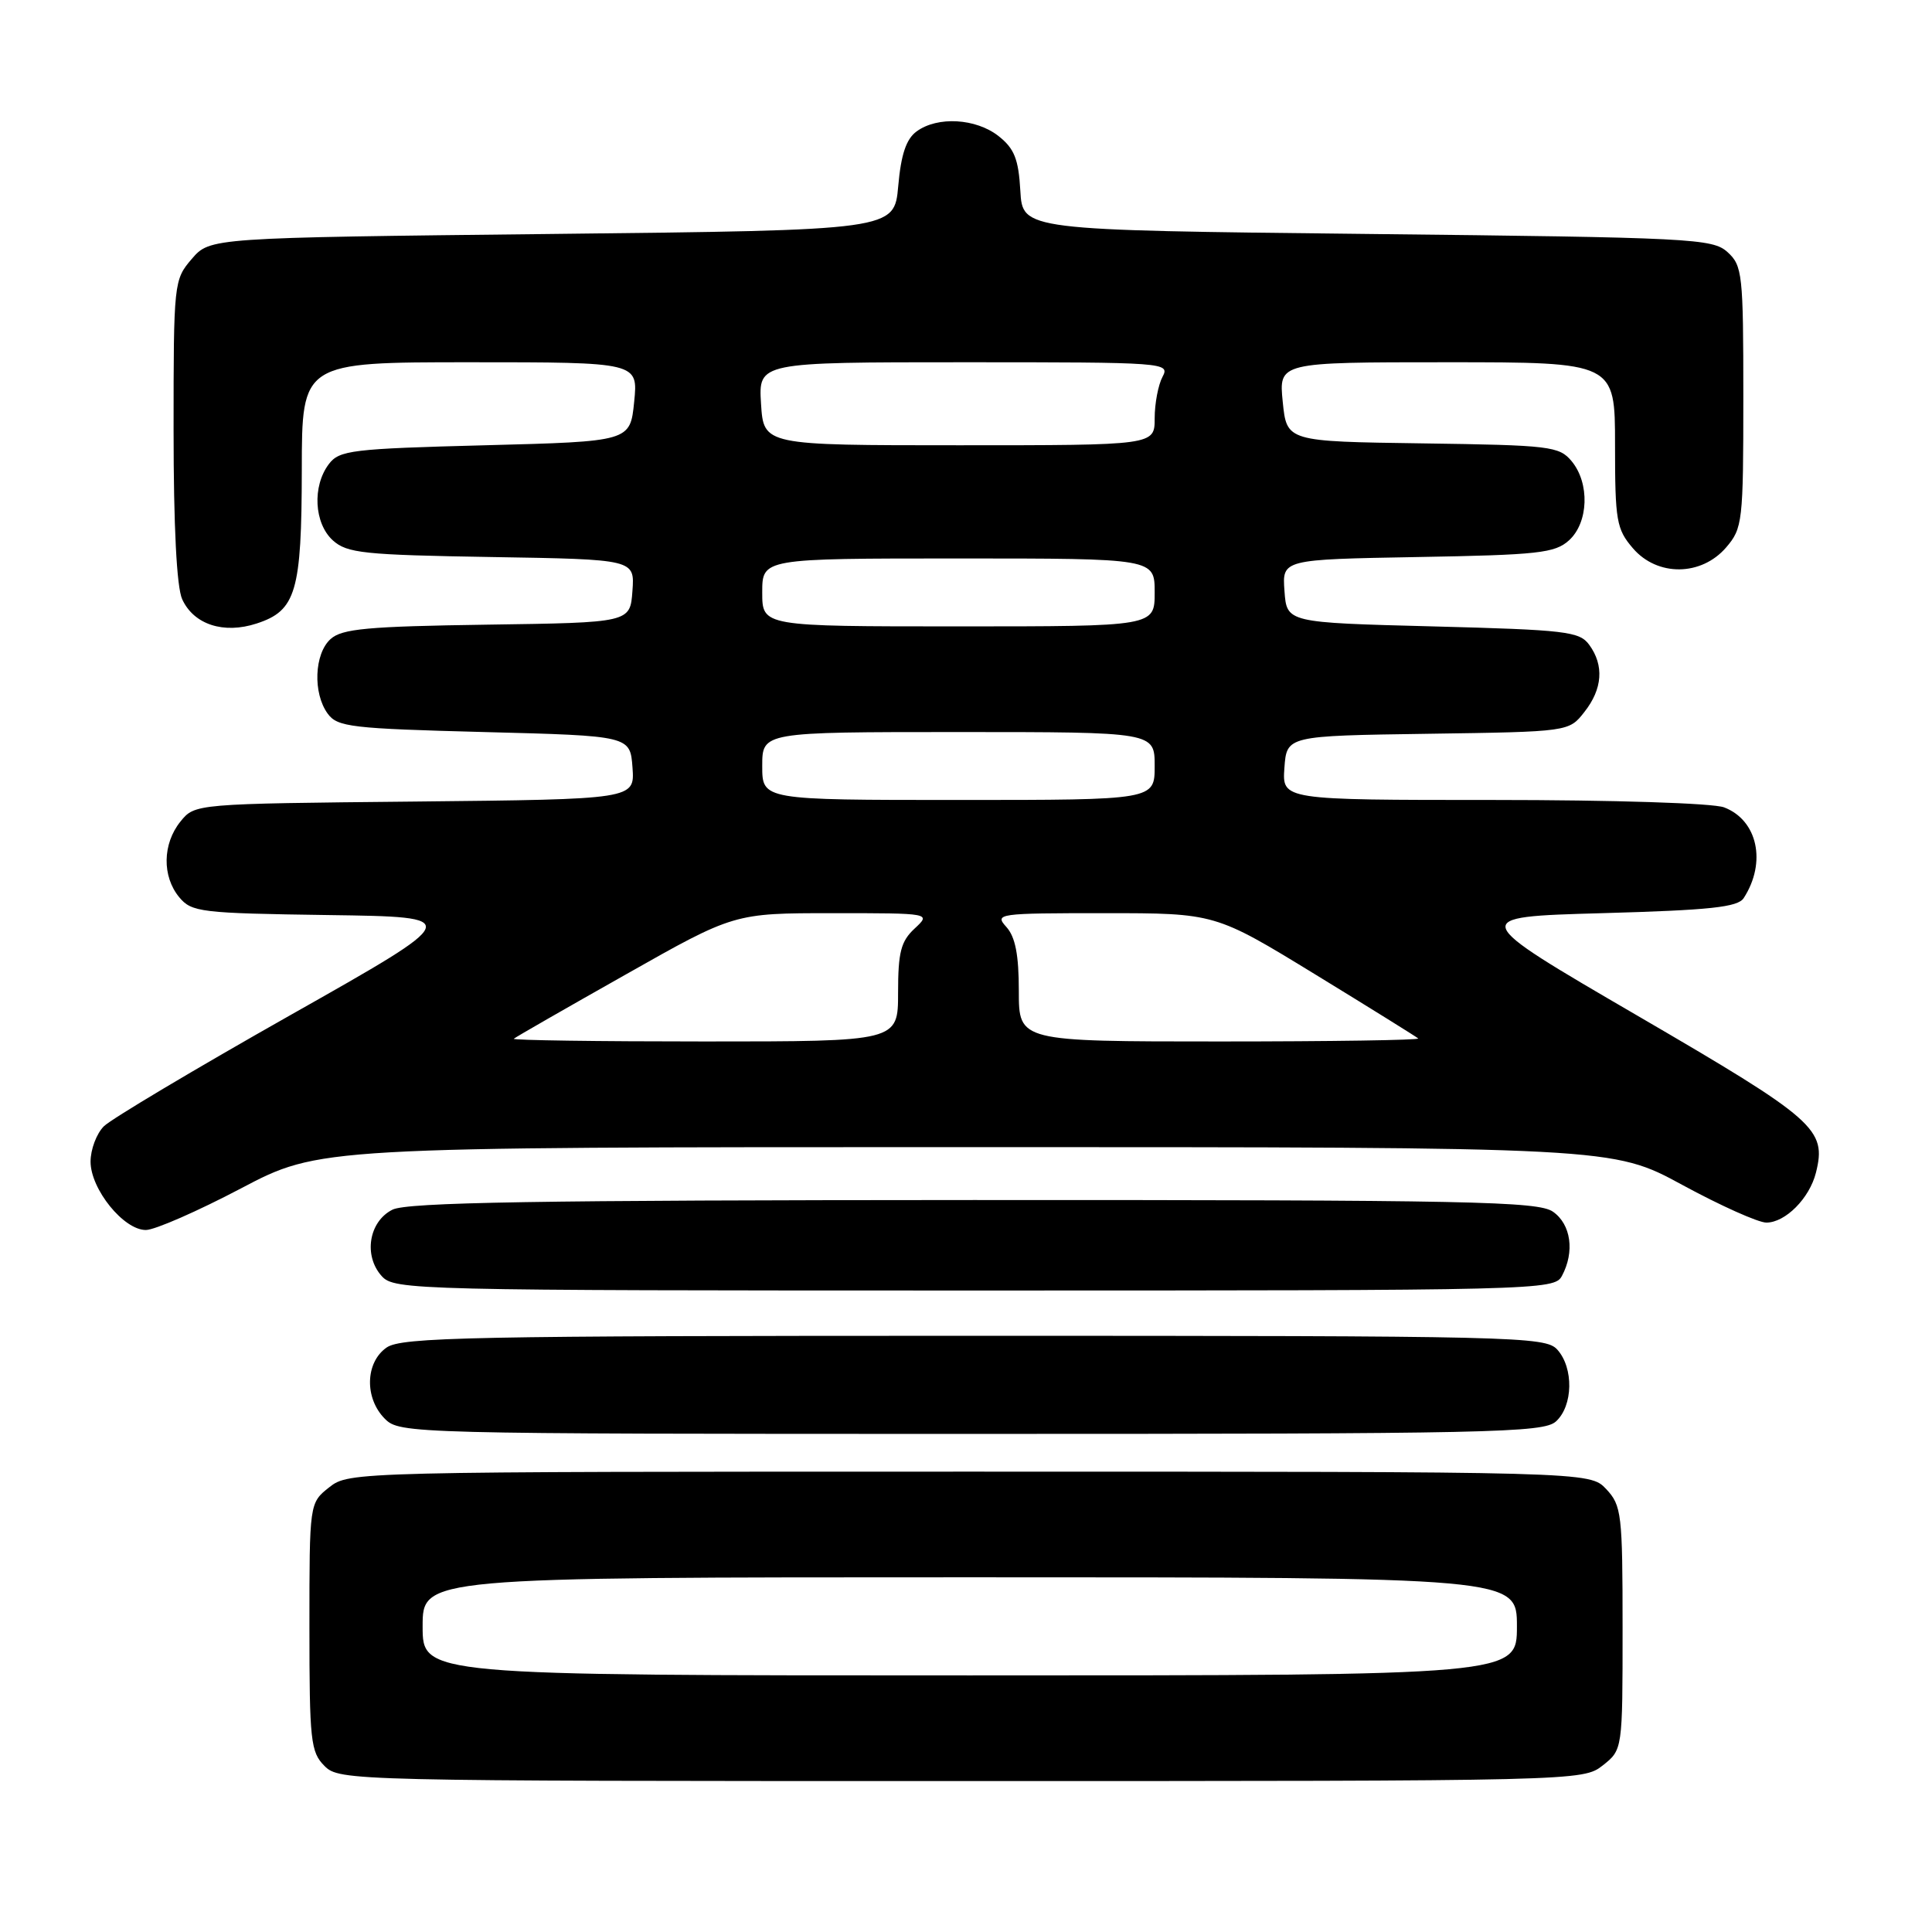 <?xml version="1.0" encoding="UTF-8" standalone="no"?>
<!DOCTYPE svg PUBLIC "-//W3C//DTD SVG 1.1//EN" "http://www.w3.org/Graphics/SVG/1.1/DTD/svg11.dtd" >
<svg xmlns="http://www.w3.org/2000/svg" xmlns:xlink="http://www.w3.org/1999/xlink" version="1.1" viewBox="0 0 256 256">
 <g >
 <path fill="currentColor"
d=" M 212.37 233.93 C 215.00 231.85 215.00 231.85 215.00 215.74 C 215.00 200.57 214.87 199.49 212.83 197.31 C 210.65 195.00 210.65 195.00 128.46 195.00 C 46.82 195.00 46.25 195.01 43.63 197.07 C 41.00 199.15 41.00 199.15 41.00 215.57 C 41.00 230.67 41.16 232.16 43.00 234.00 C 44.97 235.97 46.33 236.00 127.37 236.00 C 209.18 236.00 209.75 235.99 212.37 233.93 Z  M 206.17 188.35 C 208.45 186.28 208.54 181.26 206.35 178.83 C 204.77 177.09 201.06 177.00 129.07 177.00 C 62.24 177.00 53.19 177.18 51.22 178.56 C 48.39 180.54 48.28 185.28 51.00 188.00 C 52.96 189.96 54.33 190.00 128.67 190.00 C 197.68 190.00 204.50 189.85 206.17 188.35 Z  M 206.96 169.07 C 208.68 165.87 208.17 162.23 205.78 160.56 C 203.81 159.18 194.88 159.00 129.03 159.01 C 71.15 159.03 53.94 159.31 52.00 160.29 C 48.87 161.86 48.14 166.39 50.58 169.09 C 52.25 170.94 54.76 171.00 129.12 171.00 C 204.04 171.00 205.96 170.95 206.96 169.07 Z  M 31.91 157.48 C 42.32 152.00 42.32 152.00 128.01 152.00 C 213.70 152.00 213.70 152.00 222.90 157.00 C 227.96 159.75 232.98 162.00 234.05 162.00 C 236.57 162.00 239.77 158.78 240.62 155.39 C 242.06 149.62 240.64 148.37 217.00 134.60 C 194.50 121.50 194.50 121.50 212.29 121.00 C 226.61 120.60 230.27 120.21 231.05 119.00 C 234.11 114.27 232.89 108.67 228.45 106.98 C 226.99 106.42 213.74 106.00 197.88 106.00 C 169.89 106.00 169.89 106.00 170.19 101.75 C 170.50 97.50 170.50 97.50 189.19 97.23 C 207.89 96.96 207.89 96.96 209.94 94.34 C 212.35 91.29 212.57 88.16 210.58 85.44 C 209.29 83.67 207.49 83.46 189.83 83.00 C 170.50 82.50 170.50 82.50 170.20 78.31 C 169.89 74.13 169.89 74.13 187.84 73.81 C 203.83 73.53 206.03 73.29 207.90 71.60 C 210.50 69.24 210.67 64.03 208.25 61.11 C 206.60 59.13 205.42 58.99 188.50 58.75 C 170.50 58.50 170.50 58.50 169.97 53.25 C 169.44 48.00 169.44 48.00 191.72 48.00 C 214.00 48.00 214.00 48.00 214.00 58.94 C 214.00 69.02 214.19 70.11 216.37 72.65 C 219.61 76.42 225.43 76.36 228.72 72.54 C 230.90 70.00 231.00 69.15 231.00 52.60 C 231.00 36.30 230.88 35.20 228.90 33.40 C 226.91 31.61 224.24 31.47 181.15 31.00 C 135.50 30.50 135.50 30.50 135.20 25.28 C 134.96 21.06 134.40 19.68 132.31 18.03 C 129.32 15.68 124.23 15.38 121.46 17.41 C 120.08 18.41 119.39 20.46 119.02 24.66 C 118.50 30.50 118.50 30.50 73.16 31.00 C 27.83 31.50 27.83 31.50 25.41 34.31 C 23.04 37.07 23.00 37.42 23.00 57.01 C 23.00 69.75 23.41 77.80 24.14 79.40 C 25.67 82.75 29.63 84.05 34.00 82.62 C 39.23 80.92 39.97 78.42 39.99 62.25 C 40.00 48.00 40.00 48.00 62.28 48.00 C 84.56 48.00 84.56 48.00 84.03 53.25 C 83.50 58.50 83.50 58.50 64.29 59.00 C 46.57 59.46 44.96 59.66 43.57 61.50 C 41.36 64.43 41.62 69.34 44.10 71.60 C 45.99 73.30 48.18 73.53 65.16 73.81 C 84.11 74.12 84.11 74.12 83.80 78.31 C 83.50 82.50 83.50 82.50 64.55 82.77 C 48.69 83.00 45.31 83.31 43.80 84.68 C 41.64 86.63 41.44 91.85 43.42 94.56 C 44.71 96.33 46.51 96.54 64.17 97.00 C 83.50 97.50 83.50 97.50 83.81 101.71 C 84.11 105.91 84.11 105.91 54.97 106.21 C 25.82 106.50 25.82 106.50 23.91 108.86 C 21.53 111.81 21.46 116.12 23.75 118.89 C 25.40 120.87 26.58 121.01 43.50 121.25 C 61.50 121.50 61.50 121.50 38.51 134.49 C 25.86 141.64 14.72 148.28 13.76 149.24 C 12.79 150.21 12.00 152.32 12.00 153.92 C 12.00 157.57 16.40 163.01 19.34 162.98 C 20.53 162.97 26.19 160.49 31.91 157.48 Z  M 56.00 215.50 C 56.00 209.00 56.00 209.00 128.50 209.00 C 201.00 209.00 201.00 209.00 201.00 215.50 C 201.00 222.00 201.00 222.00 128.50 222.00 C 56.00 222.00 56.00 222.00 56.00 215.50 Z  M 68.08 137.64 C 68.31 137.43 74.97 133.61 82.89 129.14 C 97.27 121.00 97.27 121.00 110.32 121.00 C 123.38 121.00 123.38 121.00 121.19 123.04 C 119.37 124.73 119.00 126.18 119.00 131.54 C 119.00 138.00 119.00 138.00 93.33 138.00 C 79.22 138.00 67.85 137.84 68.08 137.64 Z  M 135.00 131.33 C 135.00 126.52 134.54 124.15 133.35 122.83 C 131.75 121.06 132.21 121.00 146.35 121.00 C 161.01 121.00 161.01 121.00 174.25 129.10 C 181.54 133.56 187.69 137.39 187.92 137.60 C 188.15 137.82 176.33 138.00 161.67 138.00 C 135.00 138.00 135.00 138.00 135.00 131.33 Z  M 101.00 101.50 C 101.00 97.00 101.00 97.00 127.00 97.00 C 153.00 97.00 153.00 97.00 153.00 101.50 C 153.00 106.00 153.00 106.00 127.00 106.00 C 101.00 106.00 101.00 106.00 101.00 101.50 Z  M 101.00 78.50 C 101.00 74.00 101.00 74.00 127.00 74.00 C 153.00 74.00 153.00 74.00 153.00 78.50 C 153.00 83.00 153.00 83.00 127.00 83.00 C 101.00 83.00 101.00 83.00 101.00 78.50 Z  M 100.84 53.50 C 100.50 48.00 100.50 48.00 127.79 48.00 C 154.45 48.00 155.05 48.04 154.04 49.93 C 153.47 51.00 153.00 53.47 153.00 55.43 C 153.00 59.00 153.00 59.00 127.09 59.00 C 101.19 59.00 101.19 59.00 100.84 53.50 Z "/>
</g>
</svg>